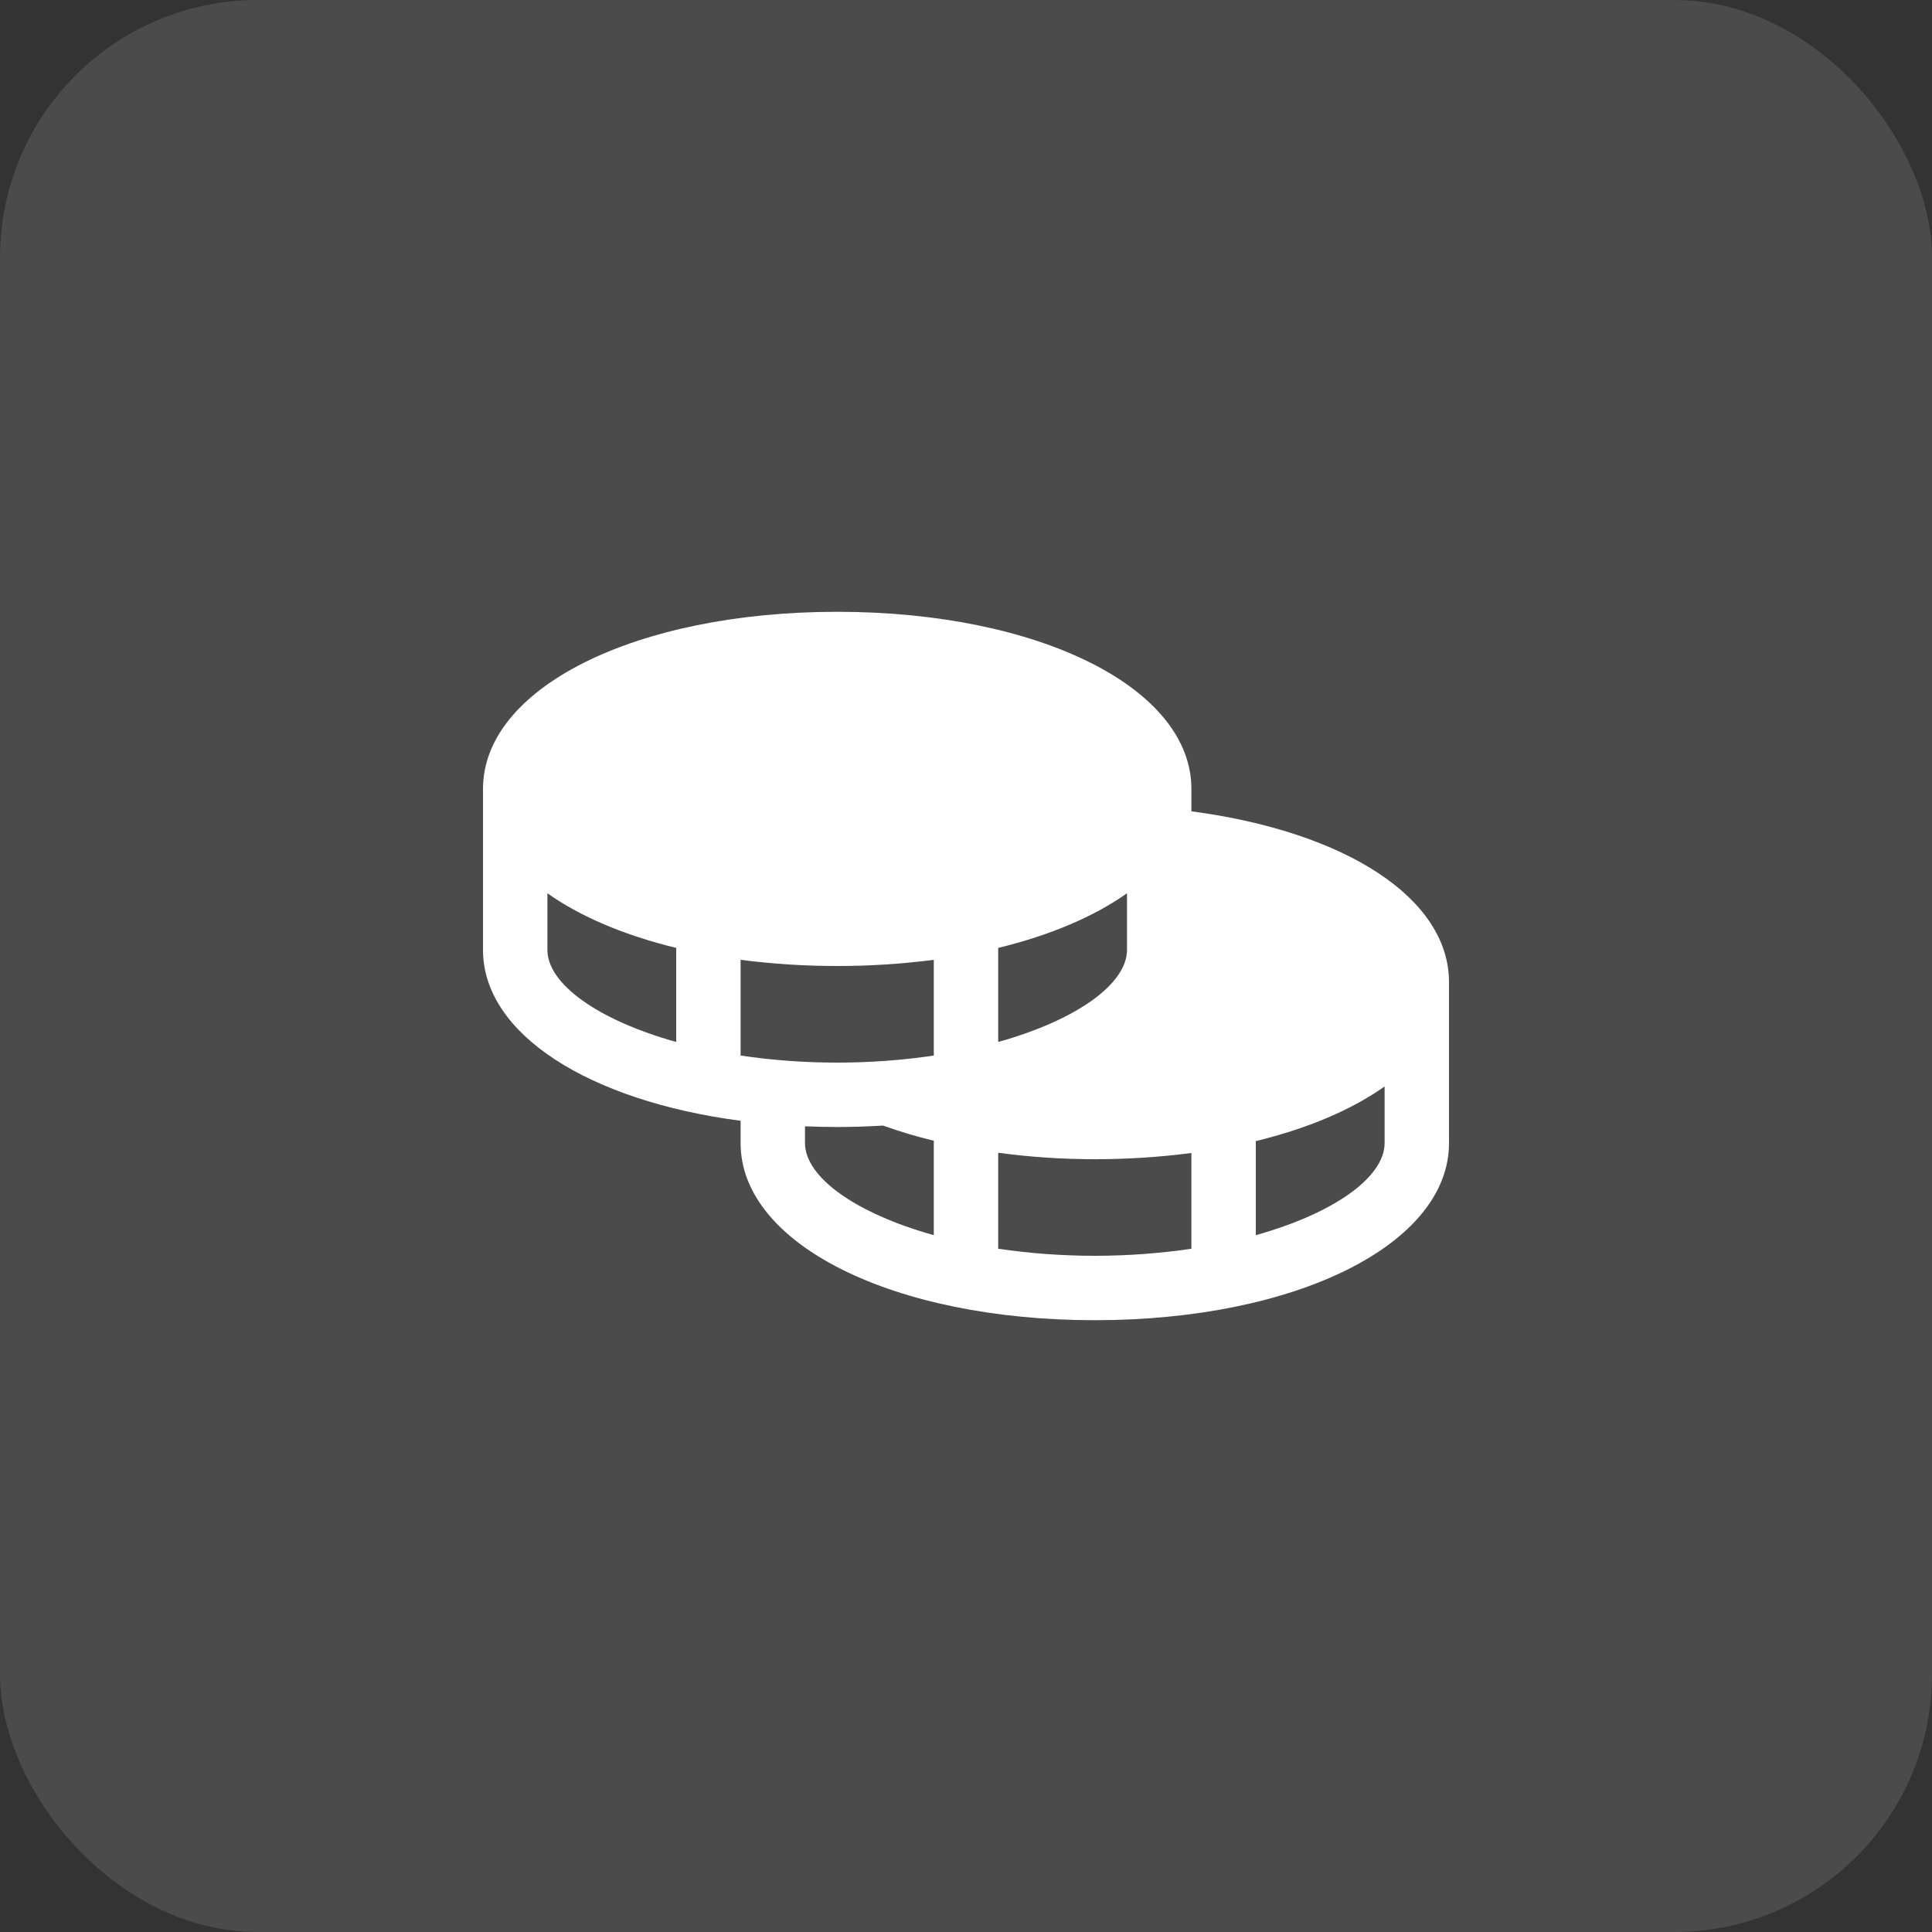 <svg width="60" height="60" viewBox="0 0 60 60" fill="none" xmlns="http://www.w3.org/2000/svg">
<rect x="0" y="0" width="60" height="60" fill="#333333" stroke="none"/>
<rect width="60" height="60" rx="8" fill="white" fill-opacity="0.12"/>
<path d="M37 25.196V24.5C37 21.365 32.271 19 26 19C19.729 19 15 21.365 15 24.5V29.5C15 32.111 18.281 34.186 23 34.807V35.5C23 38.635 27.729 41 34 41C40.271 41 45 38.635 45 35.5V30.5C45 27.913 41.822 25.835 37 25.196ZM21 32.359C18.551 31.675 17 30.549 17 29.5V27.741C18.02 28.464 19.386 29.046 21 29.438V32.359ZM31 29.438C32.614 29.046 33.98 28.464 35 27.741V29.5C35 30.549 33.449 31.675 31 32.359V29.438ZM29 38.359C26.551 37.675 25 36.549 25 35.5V34.979C25.329 34.991 25.661 35 26 35C26.485 35 26.959 34.984 27.424 34.956C27.94 35.141 28.466 35.298 29 35.426V38.359ZM29 32.781C28.007 32.928 27.004 33.001 26 33C24.996 33.001 23.993 32.928 23 32.781V29.808C23.995 29.937 24.997 30.001 26 30C27.003 30.001 28.005 29.937 29 29.808V32.781ZM37 38.781C35.011 39.073 32.989 39.073 31 38.781V35.8C31.994 35.934 32.997 36.001 34 36C35.003 36.001 36.005 35.937 37 35.807V38.781ZM43 35.5C43 36.549 41.449 37.675 39 38.359V35.438C40.614 35.046 41.98 34.464 43 33.741V35.5Z" fill="white"/>
</svg>
